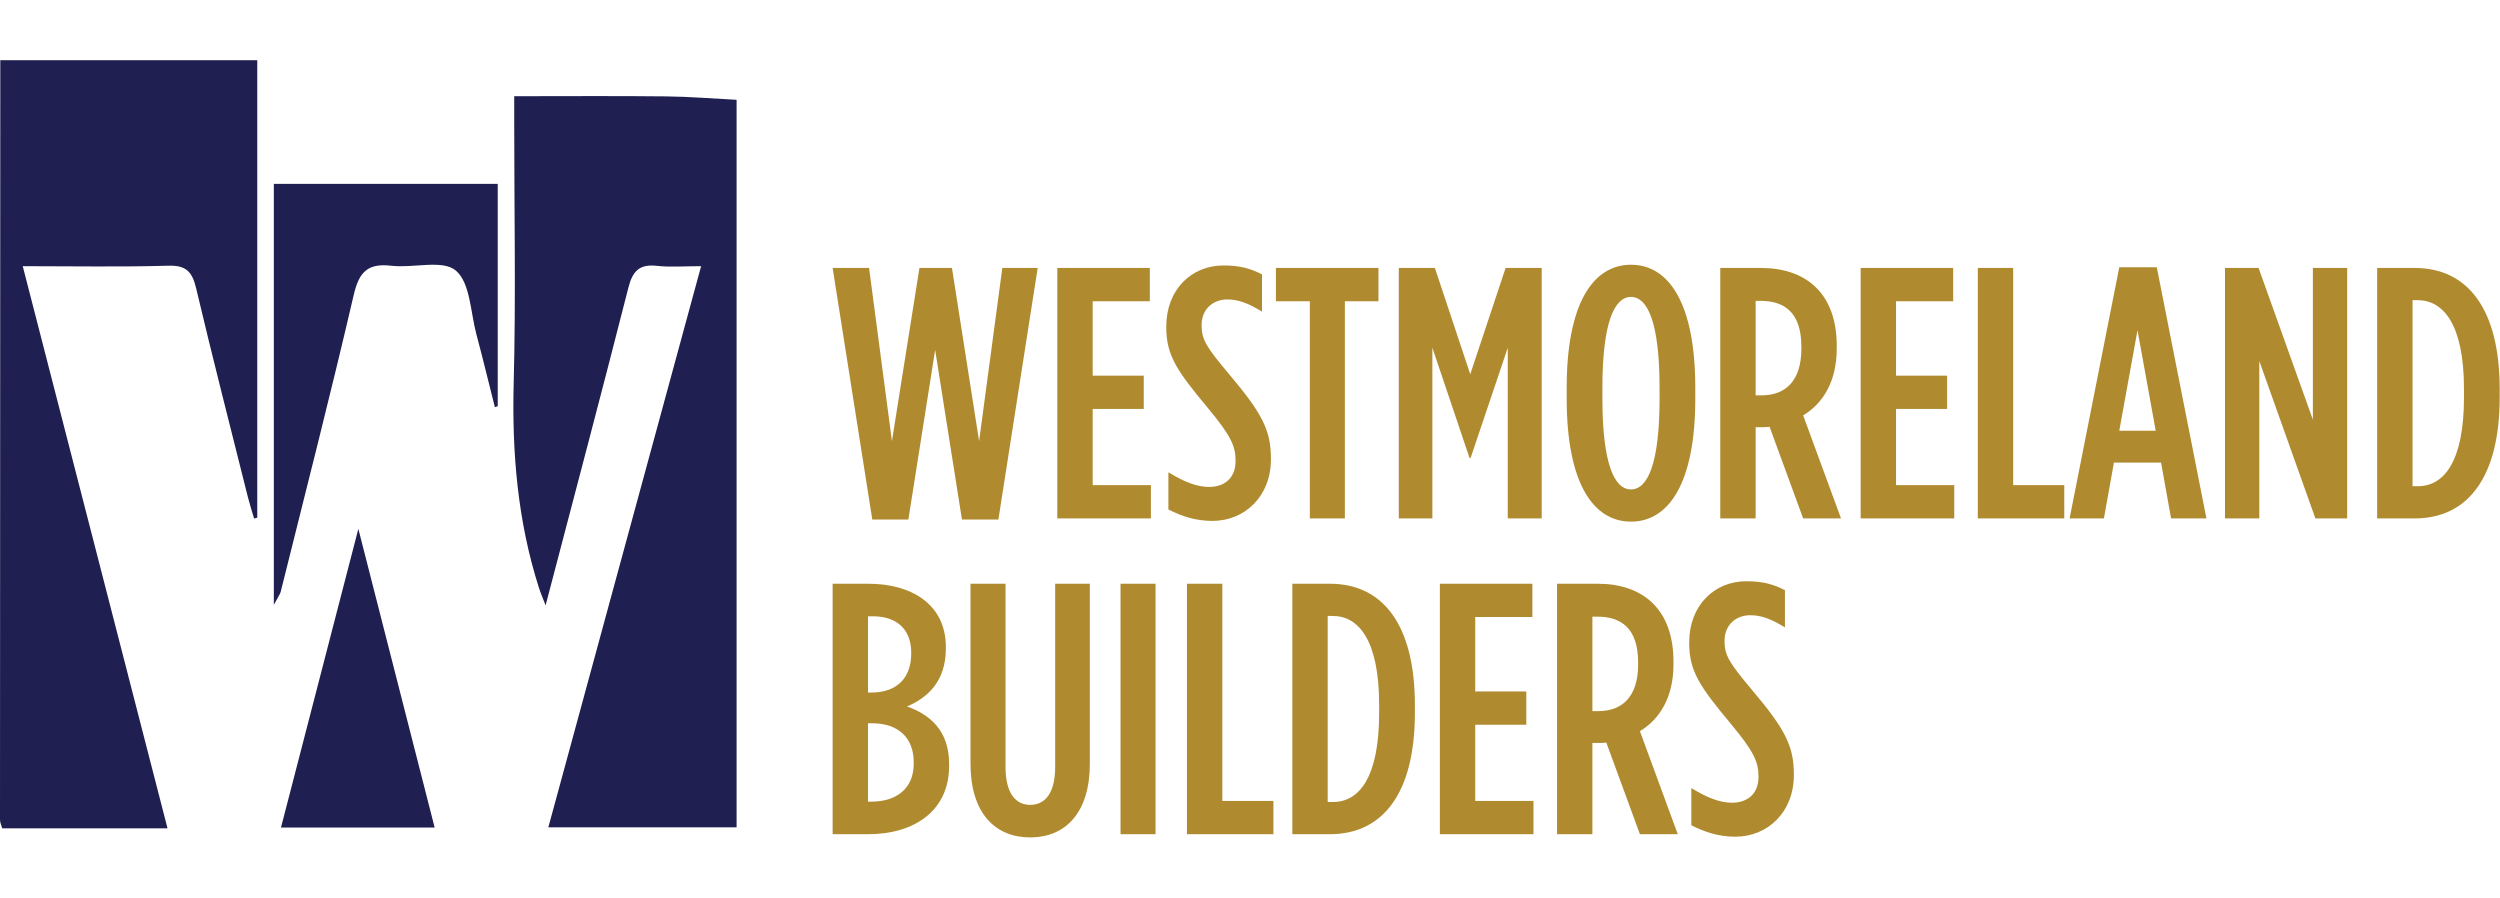 <?xml version="1.0" standalone="no"?>
<!DOCTYPE svg PUBLIC "-//W3C//DTD SVG 1.1//EN" "http://www.w3.org/Graphics/SVG/1.1/DTD/svg11.dtd">
<svg width="100%" height="100%" viewBox="0 0 220 79" version="1.1" xmlns="http://www.w3.org/2000/svg" xmlns:xlink="http://www.w3.org/1999/xlink" xml:space="preserve" style="fill-rule:evenodd;clip-rule:evenodd;stroke-linejoin:round;stroke-miterlimit:1.414;">
    <g transform="matrix(0.999,-4.92546e-32,-4.92546e-32,0.999,3.94257e-07,4.762)">
        <clipPath id="_clip1">
            <rect x="0" y="0.538" width="220.195" height="68.462"/>
        </clipPath>
        <g clip-path="url(#_clip1)">
            <clipPath id="_clip2">
                <path d="M64.885,68.109L48.302,68.109C52.771,51.695 57.221,35.349 61.76,18.679C60.288,18.679 59.068,18.783 57.875,18.652C56.348,18.483 55.733,19.081 55.358,20.556C53.017,29.762 50.579,38.943 48.061,48.558C47.774,47.806 47.6,47.412 47.471,47.004C45.599,41.136 45.09,35.128 45.25,28.979C45.447,21.437 45.297,13.885 45.297,6.337L45.297,3.708C49.859,3.708 54.255,3.675 58.652,3.723C60.731,3.744 62.807,3.919 64.885,4.025L64.885,68.109Z"/>
            </clipPath>
            <g clip-path="url(#_clip2)">
                <rect x="40.222" y="-1.303" width="29.663" height="74.412" style="fill:rgb(31,32,81);fill-rule:nonzero;"/>
            </g>
            <clipPath id="_clip3">
                <path d="M22.662,0.537L22.662,40.832C22.569,40.858 22.477,40.885 22.384,40.912C22.201,40.286 21.997,39.664 21.838,39.03C20.304,32.904 18.734,26.785 17.28,20.64C16.94,19.206 16.431,18.592 14.842,18.639C10.659,18.76 6.469,18.68 2.003,18.68L14.757,68.199L0.194,68.199C0.128,67.952 0,67.693 0,67.434C0.003,45.136 0.016,22.836 0.027,0.537L22.662,0.537Z"/>
            </clipPath>
            <g clip-path="url(#_clip3)">
                <rect x="-5" y="-4.463" width="32.662" height="77.662" style="fill:rgb(31,32,81);fill-rule:nonzero;"/>
            </g>
            <clipPath id="_clip4">
                <path d="M24.121,48.513L24.121,11.431L43.845,11.431L43.845,31.013C43.761,31.044 43.677,31.074 43.593,31.105C43.052,28.961 42.534,26.812 41.963,24.676C41.443,22.732 41.424,20.137 40.149,19.063C38.978,18.078 36.41,18.869 34.485,18.644C32.428,18.403 31.639,19.151 31.165,21.187C29.132,29.943 26.895,38.652 24.723,47.375C24.674,47.571 24.534,47.744 24.121,48.513Z"/>
            </clipPath>
            <g clip-path="url(#_clip4)">
                <rect x="19.121" y="6.431" width="29.724" height="47.083" style="fill:rgb(31,32,81);fill-rule:nonzero;"/>
            </g>
            <clipPath id="_clip5">
                <path d="M31.566,41.818C33.892,50.923 36.061,59.416 38.287,68.127L24.751,68.127C26.988,59.492 29.2,50.956 31.566,41.818Z"/>
            </clipPath>
            <g clip-path="url(#_clip5)">
                <rect x="19.751" y="36.818" width="23.536" height="36.309" style="fill:rgb(31,32,81);fill-rule:nonzero;"/>
            </g>
            <clipPath id="_clip6">
                <path d="M73.345,18.837L76.555,18.837L78.569,34.092L80.992,18.837L83.856,18.837L86.247,34.092L88.293,18.837L91.408,18.837L87.947,40.995L84.736,40.995L82.376,26.055L80.017,40.995L76.838,40.995L73.345,18.837Z"/>
            </clipPath>
            <g clip-path="url(#_clip6)">
                <rect x="68.345" y="13.837" width="28.063" height="32.157" style="fill:rgb(176,138,46);fill-rule:nonzero;"/>
            </g>
            <clipPath id="_clip7">
                <path d="M93.136,18.837L101.286,18.837L101.286,21.769L96.252,21.769L96.252,28.324L100.752,28.324L100.752,31.255L96.252,31.255L96.252,37.968L101.381,37.968L101.381,40.9L93.136,40.9L93.136,18.837Z"/>
            </clipPath>
            <g clip-path="url(#_clip7)">
                <rect x="88.136" y="13.837" width="18.245" height="32.062" style="fill:rgb(176,138,46);fill-rule:nonzero;"/>
            </g>
            <clipPath id="_clip8">
                <path d="M102.922,40.112L102.922,36.834C104.306,37.685 105.439,38.126 106.509,38.126C107.831,38.126 108.838,37.37 108.838,35.857L108.838,35.794C108.838,34.533 108.429,33.619 106.415,31.192C103.709,27.946 102.733,26.559 102.733,24.07L102.733,24.006C102.733,20.76 104.936,18.617 107.769,18.617C109.247,18.617 110.192,18.901 111.167,19.405L111.167,22.682C109.971,21.957 109.122,21.611 108.114,21.611C106.855,21.611 105.849,22.462 105.849,23.849L105.849,23.912C105.849,25.14 106.258,25.803 108.272,28.198C111.198,31.665 111.954,33.146 111.954,35.636L111.954,35.699C111.954,38.946 109.656,41.12 106.793,41.12C105.345,41.12 104.086,40.71 102.922,40.112Z"/>
            </clipPath>
            <g clip-path="url(#_clip8)">
                <rect x="97.733" y="13.617" width="19.22" height="32.503" style="fill:rgb(176,138,46);fill-rule:nonzero;"/>
            </g>
            <clipPath id="_clip9">
                <path d="M115.382,21.769L112.393,21.769L112.393,18.837L121.425,18.837L121.425,21.769L118.467,21.769L118.467,40.9L115.382,40.9L115.382,21.769Z"/>
            </clipPath>
            <g clip-path="url(#_clip9)">
                <rect x="107.393" y="13.837" width="19.032" height="32.062" style="fill:rgb(176,138,46);fill-rule:nonzero;"/>
            </g>
            <clipPath id="_clip10">
                <path d="M123.217,18.837L126.395,18.837L129.511,28.198L132.627,18.837L135.805,18.837L135.805,40.9L132.816,40.9L132.816,25.866L129.543,35.573L129.448,35.573L126.175,25.866L126.175,40.9L123.217,40.9L123.217,18.837Z"/>
            </clipPath>
            <g clip-path="url(#_clip10)">
                <rect x="118.217" y="13.837" width="22.588" height="32.062" style="fill:rgb(176,138,46);fill-rule:nonzero;"/>
            </g>
            <clipPath id="_clip11">
                <path d="M146.188,30.342L146.188,29.396C146.188,23.692 145.149,21.39 143.67,21.39C142.191,21.39 141.153,23.692 141.153,29.396L141.153,30.342C141.153,36.046 142.191,38.346 143.67,38.346C145.149,38.346 146.188,36.046 146.188,30.342ZM138.006,30.342L138.006,29.396C138.006,21.958 140.335,18.554 143.67,18.554C147.007,18.554 149.335,21.958 149.335,29.396L149.335,30.342C149.335,37.779 147.007,41.183 143.67,41.183C140.335,41.183 138.006,37.779 138.006,30.342Z"/>
            </clipPath>
            <g clip-path="url(#_clip11)">
                <rect x="133.006" y="13.554" width="21.329" height="32.629" style="fill:rgb(176,138,46);fill-rule:nonzero;"/>
            </g>
            <clipPath id="_clip12">
                <path d="M155.186,30.058C157.263,30.058 158.679,28.797 158.679,25.961L158.679,25.771C158.679,22.745 157.169,21.737 155.092,21.737L154.651,21.737L154.651,30.058L155.186,30.058ZM151.536,18.837L155.124,18.837C159.026,18.837 161.795,21.012 161.795,25.708L161.795,25.929C161.795,28.86 160.567,30.783 158.837,31.823L162.172,40.9L158.837,40.9L155.879,32.831C155.753,32.831 155.595,32.862 155.469,32.862L154.651,32.862L154.651,40.9L151.536,40.9L151.536,18.837Z"/>
            </clipPath>
            <g clip-path="url(#_clip12)">
                <rect x="146.536" y="13.837" width="20.637" height="32.062" style="fill:rgb(176,138,46);fill-rule:nonzero;"/>
            </g>
            <clipPath id="_clip13">
                <path d="M163.901,18.837L172.052,18.837L172.052,21.769L167.017,21.769L167.017,28.324L171.517,28.324L171.517,31.255L167.017,31.255L167.017,37.968L172.146,37.968L172.146,40.9L163.901,40.9L163.901,18.837Z"/>
            </clipPath>
            <g clip-path="url(#_clip13)">
                <rect x="158.901" y="13.837" width="18.245" height="32.062" style="fill:rgb(176,138,46);fill-rule:nonzero;"/>
            </g>
            <clipPath id="_clip14">
                <path d="M174.222,18.837L177.337,18.837L177.337,37.968L181.838,37.968L181.838,40.9L174.222,40.9L174.222,18.837Z"/>
            </clipPath>
            <g clip-path="url(#_clip14)">
                <rect x="169.222" y="13.837" width="17.616" height="32.062" style="fill:rgb(176,138,46);fill-rule:nonzero;"/>
            </g>
            <clipPath id="_clip15">
                <path d="M189.893,33.178L188.288,24.322L186.683,33.178L189.893,33.178ZM186.683,18.775L189.987,18.775L194.361,40.899L191.246,40.899L190.364,35.983L186.211,35.983L185.33,40.899L182.308,40.899L186.683,18.775Z"/>
            </clipPath>
            <g clip-path="url(#_clip15)">
                <rect x="177.308" y="13.775" width="22.053" height="32.125" style="fill:rgb(176,138,46);fill-rule:nonzero;"/>
            </g>
            <clipPath id="_clip16">
                <path d="M195.996,18.837L198.954,18.837L203.737,32.201L203.737,18.837L206.759,18.837L206.759,40.9L203.958,40.9L199.017,27.032L199.017,40.9L195.996,40.9L195.996,18.837Z"/>
            </clipPath>
            <g clip-path="url(#_clip16)">
                <rect x="190.996" y="13.837" width="20.763" height="32.062" style="fill:rgb(176,138,46);fill-rule:nonzero;"/>
            </g>
            <clipPath id="_clip17">
                <path d="M212.988,38.063C215.254,38.063 217.048,35.952 217.048,30.215L217.048,29.522C217.048,23.785 215.222,21.674 212.957,21.674L212.516,21.674L212.516,38.063L212.988,38.063ZM209.4,18.837L212.705,18.837C217.363,18.837 220.194,22.43 220.194,29.522L220.194,30.215C220.194,37.307 217.363,40.9 212.705,40.9L209.4,40.9L209.4,18.837Z"/>
            </clipPath>
            <g clip-path="url(#_clip17)">
                <rect x="204.4" y="13.837" width="20.794" height="32.063" style="fill:rgb(176,138,46);fill-rule:nonzero;"/>
            </g>
            <clipPath id="_clip18">
                <path d="M76.775,65.848C79.009,65.848 80.488,64.651 80.488,62.508L80.488,62.381C80.488,60.175 79.072,58.946 76.838,58.946L76.46,58.946L76.46,65.848L76.775,65.848ZM76.775,56.236C78.947,56.236 80.268,55.006 80.268,52.8L80.268,52.737C80.268,50.594 78.915,49.522 76.901,49.522L76.46,49.522L76.46,56.236L76.775,56.236ZM73.345,46.655L76.523,46.655C80.173,46.655 83.32,48.388 83.32,52.233L83.32,52.359C83.32,55.322 81.622,56.739 79.891,57.465C81.967,58.19 83.604,59.639 83.604,62.508L83.604,62.728C83.604,66.542 80.677,68.717 76.46,68.717L73.345,68.717L73.345,46.655Z"/>
            </clipPath>
            <g clip-path="url(#_clip18)">
                <rect x="68.345" y="41.655" width="20.259" height="32.062" style="fill:rgb(176,138,46);fill-rule:nonzero;"/>
            </g>
            <clipPath id="_clip19">
                <path d="M85.49,62.508L85.49,46.655L88.574,46.655L88.574,62.791C88.574,65.092 89.455,66.131 90.746,66.131C92.067,66.131 92.948,65.092 92.948,62.791L92.948,46.655L96.001,46.655L96.001,62.508C96.001,66.857 93.83,69 90.746,69C87.661,69 85.49,66.857 85.49,62.508Z"/>
            </clipPath>
            <g clip-path="url(#_clip19)">
                <rect x="80.49" y="41.655" width="20.511" height="32.345" style="fill:rgb(176,138,46);fill-rule:nonzero;"/>
            </g>
            <g>
                <clipPath id="_clip20">
                    <rect x="98.706" y="46.654" width="3.084" height="22.062"/>
                </clipPath>
                <g clip-path="url(#_clip20)">
                    <rect x="93.706" y="41.654" width="13.084" height="32.062" style="fill:rgb(176,138,46);fill-rule:nonzero;"/>
                </g>
                <clipPath id="_clip21">
                    <path d="M104.557,46.654L107.673,46.654L107.673,65.785L112.173,65.785L112.173,68.716L104.557,68.716L104.557,46.654Z"/>
                </clipPath>
                <g clip-path="url(#_clip21)">
                    <rect x="99.557" y="41.654" width="17.616" height="32.062" style="fill:rgb(176,138,46);fill-rule:nonzero;"/>
                </g>
                <clipPath id="_clip22">
                    <path d="M117.427,65.88C119.693,65.88 121.487,63.769 121.487,58.032L121.487,57.339C121.487,51.602 119.662,49.491 117.396,49.491L116.955,49.491L116.955,65.88L117.427,65.88ZM113.84,46.654L117.145,46.654C121.802,46.654 124.634,50.247 124.634,57.339L124.634,58.032C124.634,65.124 121.802,68.717 117.145,68.717L113.84,68.717L113.84,46.654Z"/>
                </clipPath>
                <g clip-path="url(#_clip22)">
                    <rect x="108.84" y="41.654" width="20.794" height="32.063" style="fill:rgb(176,138,46);fill-rule:nonzero;"/>
                </g>
                <clipPath id="_clip23">
                    <path d="M126.835,46.654L134.985,46.654L134.985,49.585L129.95,49.585L129.95,56.141L134.451,56.141L134.451,59.072L129.95,59.072L129.95,65.785L135.08,65.785L135.08,68.716L126.835,68.716L126.835,46.654Z"/>
                </clipPath>
                <g clip-path="url(#_clip23)">
                    <rect x="121.835" y="41.654" width="18.245" height="32.062" style="fill:rgb(176,138,46);fill-rule:nonzero;"/>
                </g>
                <clipPath id="_clip24">
                    <path d="M140.806,57.874C142.883,57.874 144.299,56.614 144.299,53.777L144.299,53.588C144.299,50.562 142.789,49.554 140.712,49.554L140.271,49.554L140.271,57.874L140.806,57.874ZM137.156,46.654L140.743,46.654C144.645,46.654 147.414,48.829 147.414,53.525L147.414,53.746C147.414,56.677 146.187,58.599 144.457,59.64L147.792,68.716L144.457,68.716L141.499,60.648C141.372,60.648 141.215,60.679 141.089,60.679L140.271,60.679L140.271,68.716L137.156,68.716L137.156,46.654Z"/>
                </clipPath>
                <g clip-path="url(#_clip24)">
                    <rect x="132.156" y="41.654" width="20.637" height="32.062" style="fill:rgb(176,138,46);fill-rule:nonzero;"/>
                </g>
                <clipPath id="_clip25">
                    <path d="M148.986,67.928L148.986,64.65C150.37,65.502 151.503,65.943 152.573,65.943C153.896,65.943 154.902,65.186 154.902,63.674L154.902,63.611C154.902,62.35 154.493,61.436 152.479,59.009C149.773,55.763 148.797,54.376 148.797,51.886L148.797,51.823C148.797,48.577 151,46.434 153.833,46.434C155.311,46.434 156.256,46.718 157.231,47.222L157.231,50.499C156.035,49.774 155.186,49.427 154.178,49.427C152.919,49.427 151.913,50.279 151.913,51.666L151.913,51.729C151.913,52.957 152.322,53.619 154.336,56.015C157.262,59.482 158.018,60.963 158.018,63.453L158.018,63.516C158.018,66.763 155.72,68.937 152.857,68.937C151.409,68.937 150.15,68.527 148.986,67.928Z"/>
                </clipPath>
                <g clip-path="url(#_clip25)">
                    <rect x="143.797" y="41.434" width="19.22" height="32.503" style="fill:rgb(176,138,46);fill-rule:nonzero;"/>
                </g>
            </g>
        </g>
    </g>
</svg>
